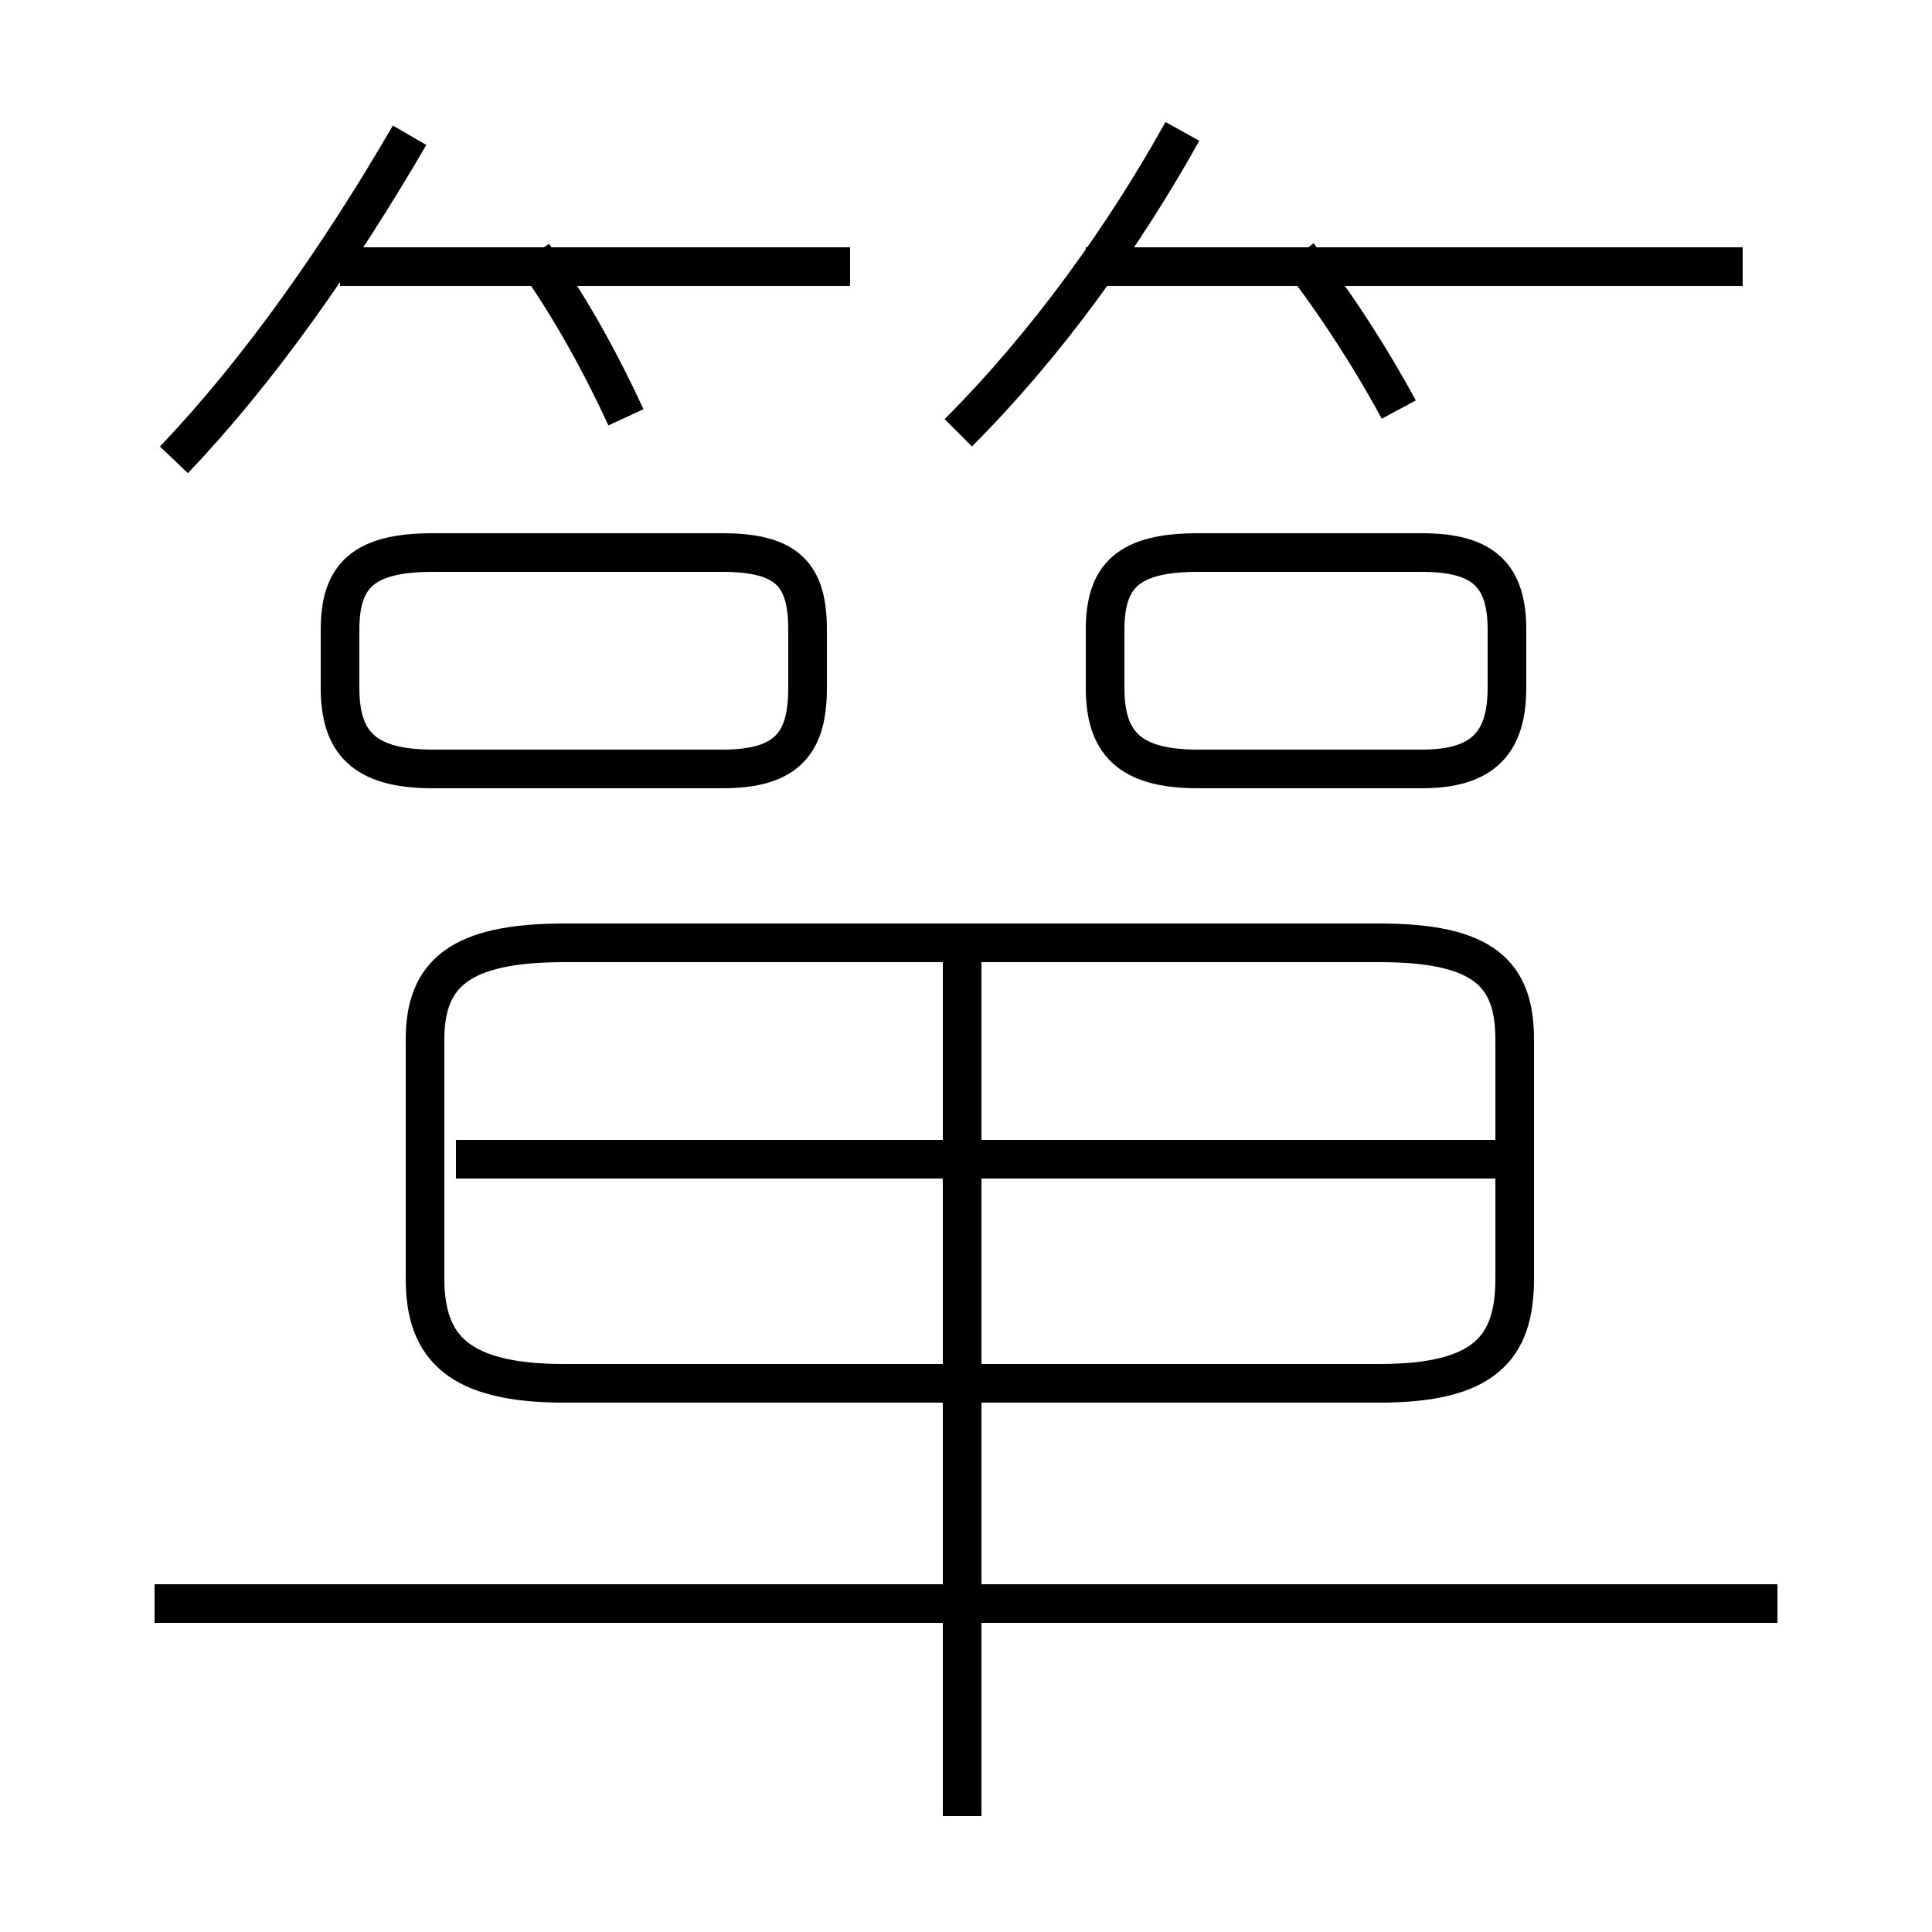 <?xml version='1.0' encoding='utf8'?>
<svg viewBox="0.0 -6.0 50.0 50.0" version="1.1" xmlns="http://www.w3.org/2000/svg">
<rect x="0.0" y="-6.0" width="50.0" height="50.0" fill="#808080" stroke="none"/>
<rect x="-1000" y="-1000" width="2000" height="2000" stroke="white" fill="white"/>
<g style="fill:white;stroke:#000000;  stroke-width:1">
<path d="M 14.6 -8.2 L 35.7 -8.2 C 38.4 -8.2 39.2 -9.1 39.2 -10.9 L 39.2 -17.1 C 39.2 -18.8 38.4 -19.6 35.7 -19.6 L 14.6 -19.6 C 11.9 -19.6 11.0 -18.8 11.0 -17.1 L 11.0 -10.9 C 11.0 -9.1 11.9 -8.2 14.6 -8.2 Z M 46.0 -2.5 L 4.0 -2.5 M 24.9 3.0 L 24.9 -19.1 M 39.0 -14.0 L 11.8 -14.0 M 20.9 -26.2 L 20.9 -27.7 C 20.9 -29.1 20.4 -29.7 18.7 -29.7 L 11.2 -29.7 C 9.4 -29.7 8.8 -29.1 8.8 -27.7 L 8.8 -26.2 C 8.8 -24.8 9.4 -24.1 11.2 -24.1 L 18.7 -24.1 C 20.4 -24.1 20.9 -24.8 20.9 -26.2 Z M 4.5 -32.1 C 6.7 -34.4 8.8 -37.4 10.6 -40.5 M 16.2 -33.2 C 15.6 -34.5 14.8 -36.0 13.8 -37.4 M 22.0 -37.1 L 8.8 -37.1 M 39.0 -26.2 L 39.0 -27.7 C 39.0 -29.1 38.4 -29.7 36.8 -29.7 L 31.0 -29.7 C 29.2 -29.7 28.6 -29.1 28.6 -27.7 L 28.6 -26.2 C 28.6 -24.8 29.2 -24.1 31.0 -24.1 L 36.8 -24.1 C 38.4 -24.1 39.0 -24.8 39.0 -26.2 Z M 24.8 -32.8 C 27.1 -35.1 29.1 -37.9 30.6 -40.6 M 36.2 -33.4 C 35.5 -34.7 34.6 -36.1 33.6 -37.4 M 45.1 -37.1 L 28.1 -37.1" transform="translate(0.0, 38.0)" />
</g>
</svg>
